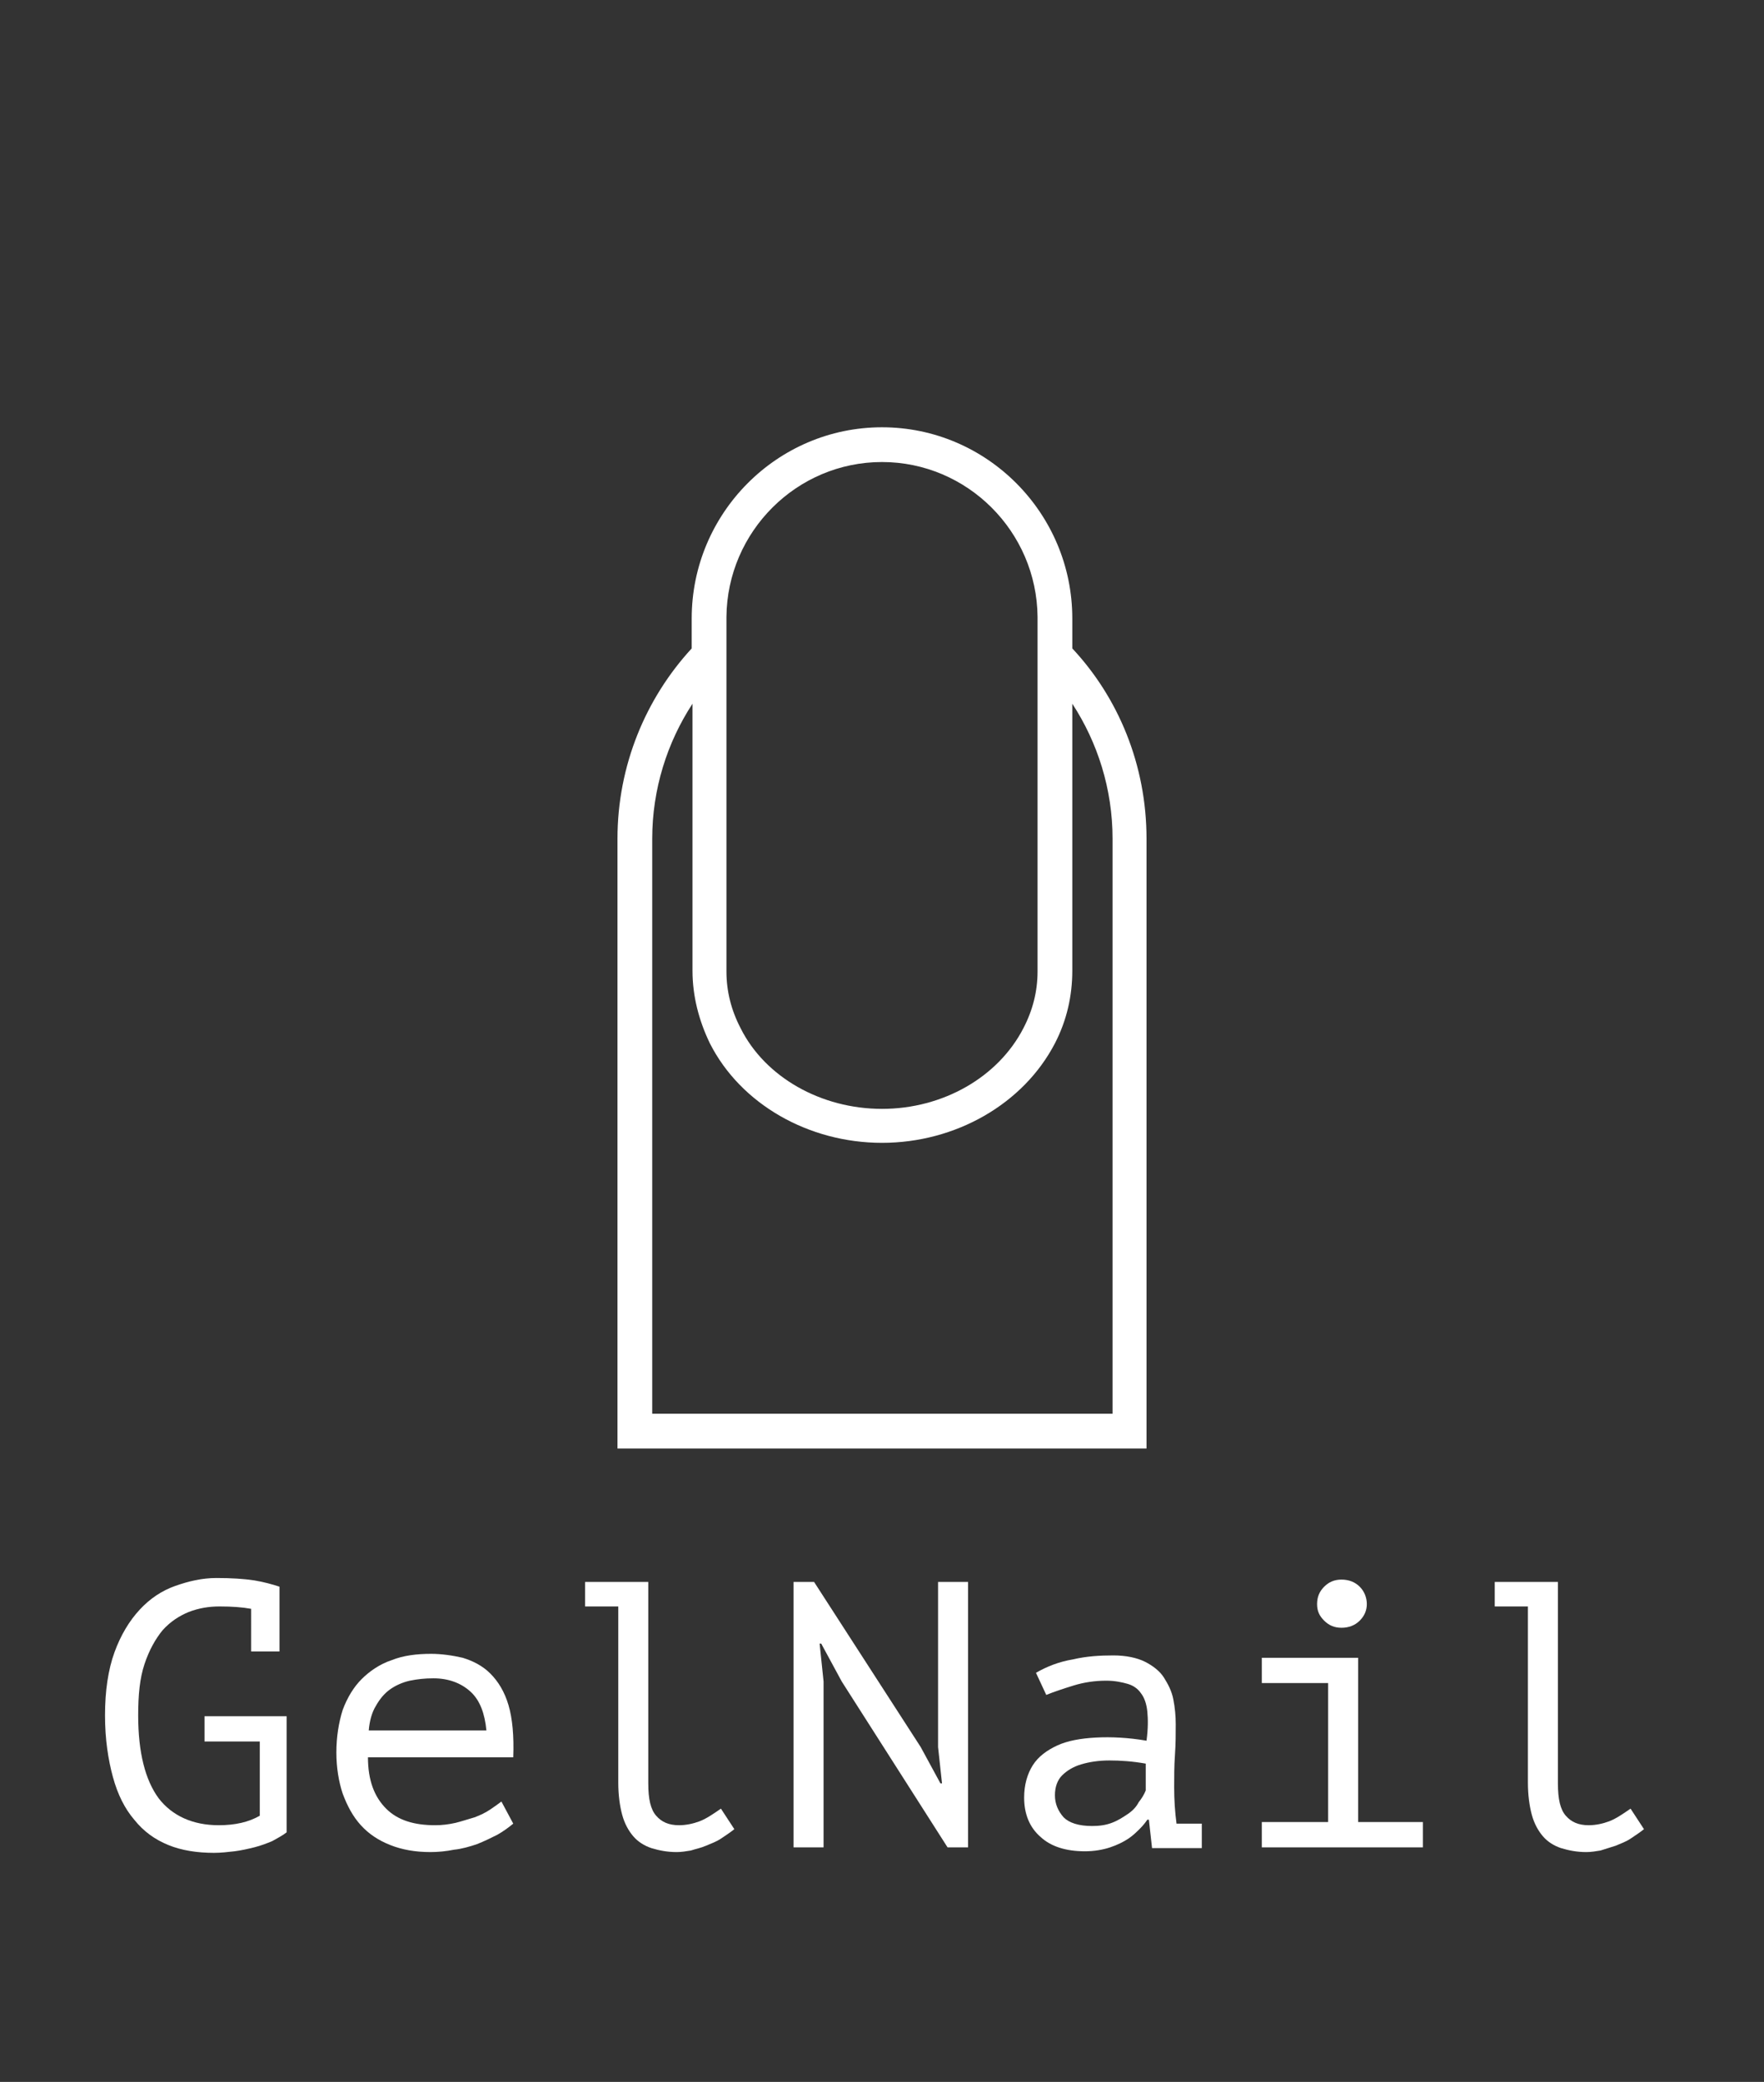 <?xml version="1.0" encoding="utf-8"?>
<!-- Generator: Adobe Illustrator 24.3.0, SVG Export Plug-In . SVG Version: 6.00 Build 0)  -->
<svg version="1.1" id="圖層_1" xmlns="http://www.w3.org/2000/svg" xmlns:xlink="http://www.w3.org/1999/xlink" x="0px" y="0px"
	 viewBox="0 0 223.4 263.6" style="enable-background:new 0 0 223.4 263.6;" xml:space="preserve">
<rect x="0" y="0" width="223.4" height="263.6" fill="#333333" stroke="none"/>
<style type="text/css">
	.st0{fill:none;}
	.st1{enable-background:new    ;}
	.st2{fill:#FFFFFF;}
</style>
<g id="BACKGROUND">
</g>
<g id="OBJECTS">
	<g>
		<rect x="-0.1" y="200.4" class="st0" width="223.4" height="74.5"/>
		<g class="st1">
			<path class="st2" d="M31.8,203.7c-1.1-0.2-2.4-0.3-4-0.3c-1.3,0-2.6,0.2-3.9,0.7c-1.2,0.5-2.3,1.2-3.3,2.3
				c-0.9,1.1-1.7,2.5-2.3,4.3c-0.6,1.8-0.8,3.9-0.8,6.5c0,4.7,0.9,8.2,2.6,10.5c1.7,2.2,4.3,3.4,7.6,3.4c2.1,0,3.8-0.4,5.2-1.2v-9.4
				h-7v-3.2h10.4V232c-0.5,0.4-1.1,0.7-1.8,1.1c-0.7,0.3-1.5,0.6-2.3,0.8c-0.8,0.2-1.7,0.4-2.5,0.5c-0.9,0.1-1.7,0.2-2.6,0.2
				c-2.1,0-4.1-0.3-5.8-1c-1.7-0.7-3.1-1.7-4.3-3.2c-1.2-1.4-2.1-3.2-2.7-5.4c-0.6-2.2-1-4.8-1-7.8c0-3.1,0.4-5.8,1.2-8
				c0.8-2.2,1.9-4,3.2-5.4c1.3-1.4,2.8-2.4,4.5-3c1.7-0.6,3.4-1,5.2-1c1.9,0,3.5,0.1,4.8,0.3c1.2,0.2,2.3,0.5,3.2,0.8l0,0.2v8h-3.6
				V203.7z"/>
			<path class="st2" d="M65,230.9c-0.6,0.5-1.3,1-2,1.4c-0.8,0.4-1.6,0.8-2.6,1.2c-0.9,0.3-1.9,0.6-2.9,0.7c-1,0.2-2,0.3-3,0.3
				c-1.9,0-3.6-0.3-5.1-0.9c-1.5-0.6-2.7-1.4-3.7-2.5c-1-1.1-1.7-2.4-2.3-4c-0.5-1.5-0.8-3.3-0.8-5.2c0-2,0.3-3.8,0.8-5.4
				c0.6-1.6,1.4-2.9,2.4-3.9s2.3-1.9,3.8-2.4c1.5-0.6,3.2-0.8,5-0.8c1.3,0,2.7,0.2,4,0.5c1.3,0.4,2.5,1,3.5,2c1,1,1.8,2.3,2.3,4
				c0.5,1.7,0.7,3.9,0.6,6.6H46.6c0,2.9,0.8,5,2.3,6.5s3.6,2.1,6.2,2.1c0.9,0,1.7-0.1,2.6-0.3c0.8-0.2,1.7-0.5,2.4-0.7
				c0.8-0.3,1.4-0.6,2-1c0.6-0.4,1-0.7,1.4-1L65,230.9z M54.9,212.5c-1.1,0-2,0.1-3,0.3c-0.9,0.2-1.8,0.6-2.5,1.1
				c-0.7,0.5-1.3,1.2-1.8,2.1c-0.5,0.8-0.8,1.9-0.9,3.1h14.9c-0.2-2.1-0.8-3.8-2-4.9S56.8,212.5,54.9,212.5z"/>
			<path class="st2" d="M74.1,200.3h8v25.5c0,2,0.3,3.3,1,4.1c0.7,0.8,1.6,1.2,2.9,1.2c0.9,0,1.8-0.2,2.6-0.5
				c0.8-0.3,1.7-0.9,2.7-1.6l1.7,2.6c-0.5,0.4-1.1,0.8-1.7,1.2c-0.6,0.4-1.2,0.6-1.9,0.9s-1.3,0.4-1.9,0.6c-0.6,0.1-1.2,0.2-1.8,0.2
				c-1.2,0-2.2-0.2-3.2-0.5c-0.9-0.3-1.7-0.8-2.3-1.5c-0.6-0.7-1.1-1.6-1.4-2.7s-0.5-2.5-0.5-4.1v-22.3h-4.2V200.3z"/>
			<path class="st2" d="M106.6,212.9l-2.6-4.8h-0.2l0.5,4.8v21h-3.8v-33.6h2.6l13.5,20.9l2.5,4.6h0.2l-0.5-4.6v-20.9h3.8v33.6H120
				L106.6,212.9z"/>
			<path class="st2" d="M131.2,211.8c1.4-0.8,2.9-1.4,4.7-1.7c1.7-0.4,3.4-0.5,5.1-0.5c1.6,0,3,0.3,4,0.8c1,0.5,1.9,1.2,2.4,2
				s1,1.7,1.2,2.8c0.2,1,0.3,2.1,0.3,3.1c0,1.2,0,2.5-0.1,3.9c-0.1,1.4-0.1,2.8-0.1,4.1c0,1.6,0.1,3.1,0.3,4.6h3.2v3.1h-6.3
				l-0.4-3.6h-0.2c-0.2,0.3-0.5,0.7-0.9,1.1c-0.4,0.4-0.9,0.9-1.5,1.3c-0.6,0.4-1.4,0.8-2.3,1.1c-0.9,0.3-2,0.5-3.2,0.5
				c-2.4,0-4.3-0.6-5.6-1.8c-1.4-1.2-2.1-2.9-2.1-5c0-1.6,0.4-3,1.1-4.1c0.7-1.1,1.8-1.9,3.1-2.5s3-0.9,4.9-1c1.9-0.1,4.1,0,6.4,0.4
				c0.2-1.5,0.2-2.7,0.1-3.7s-0.4-1.8-0.8-2.3c-0.4-0.6-1-1-1.7-1.2s-1.6-0.4-2.7-0.4c-1.4,0-2.8,0.2-4.1,0.6s-2.5,0.8-3.5,1.2
				L131.2,211.8z M138.3,231.2c0.9,0,1.7-0.1,2.5-0.4c0.8-0.3,1.4-0.7,2-1.1c0.6-0.4,1.1-0.9,1.4-1.5c0.4-0.5,0.7-1,0.9-1.5v-3.4
				c-1.7-0.3-3.2-0.4-4.6-0.4s-2.6,0.2-3.6,0.5c-1,0.3-1.8,0.8-2.4,1.4c-0.6,0.6-0.9,1.5-0.9,2.5c0,1.1,0.4,2,1.1,2.8
				C135.4,230.8,136.6,231.2,138.3,231.2z"/>
			<path class="st2" d="M159.8,233.9v-3.2h8.4v-17.6h-8.4v-3.2H172v20.8h8.2v3.2H159.8z M166.8,203.1c0-0.9,0.3-1.6,0.9-2.2
				c0.6-0.6,1.3-0.9,2.2-0.9c0.9,0,1.7,0.3,2.3,0.9c0.6,0.6,0.9,1.4,0.9,2.2c0,0.8-0.3,1.5-0.9,2.1s-1.4,0.9-2.3,0.9
				c-0.9,0-1.6-0.3-2.2-0.9S166.8,204,166.8,203.1z"/>
			<path class="st2" d="M189.3,200.3h8v25.5c0,2,0.3,3.3,1,4.1c0.7,0.8,1.6,1.2,2.9,1.2c0.9,0,1.8-0.2,2.6-0.5
				c0.8-0.3,1.7-0.9,2.7-1.6l1.7,2.6c-0.5,0.4-1.1,0.8-1.7,1.2c-0.6,0.4-1.2,0.6-1.9,0.9c-0.6,0.2-1.3,0.4-1.9,0.6
				c-0.6,0.1-1.2,0.2-1.8,0.2c-1.2,0-2.2-0.2-3.2-0.5c-0.9-0.3-1.7-0.8-2.3-1.5c-0.6-0.7-1.1-1.6-1.4-2.7c-0.3-1.1-0.5-2.5-0.5-4.1
				v-22.3h-4.2V200.3z"/>
		</g>
	</g>
	<path class="st2" d="M135.8,82.1v-3.8c0-13.3-10.8-24.2-24.1-24.2S87.6,65,87.6,78.3v3.8c-5.8,6.3-9.4,14.8-9.4,24.1v77.2h67v-77.2
		C145.2,96.8,141.6,88.3,135.8,82.1z M140.9,179H82.6v-72.8c0-6.3,1.9-12.2,5.1-17.1v33.8c0,3.2,0.8,6.3,2.2,9.2
		c3.9,7.7,12.5,12.6,21.8,12.6c9.3,0,17.9-4.9,21.9-12.6c1.5-2.9,2.2-6,2.2-9.2V89.1c3.2,4.9,5.1,10.8,5.1,17.1V179z M92,78.3
		c0-0.1,0-0.1,0-0.2c0.1-10.8,8.9-19.6,19.7-19.6s19.6,8.8,19.7,19.6c0,0.1,0,0.1,0,0.2v2.6v3v39.1c0,2.5-0.6,4.9-1.8,7.2
		c-3.2,6.2-10.2,10.2-17.9,10.2s-14.8-4-17.9-10.2c-1.2-2.3-1.8-4.7-1.8-7.2V83.8v-3L92,78.3L92,78.3z"/>
</g>
</svg>
